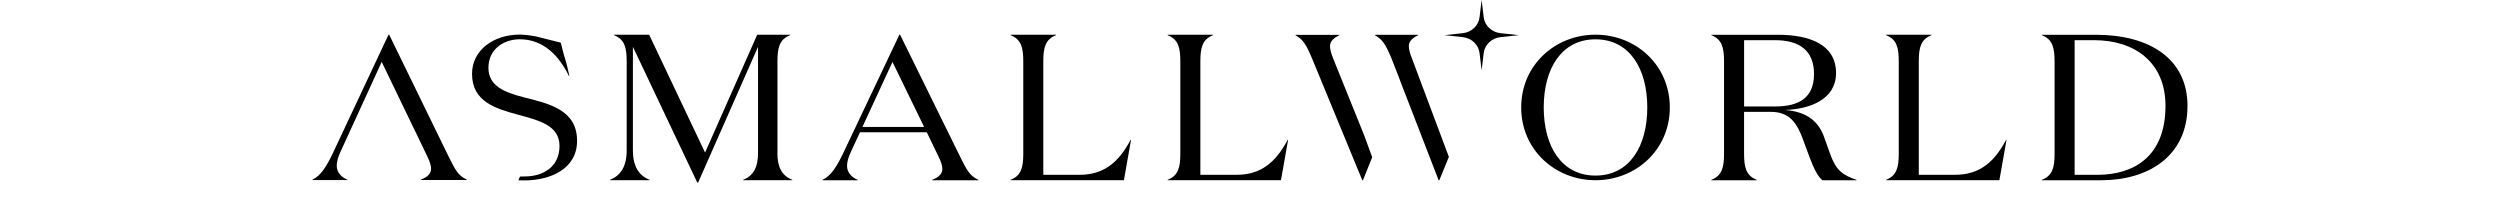 <svg fill="none" height="40" style="height: 30px; width: 100%;" viewBox="0 0 339 40" width="339" xmlns="http://www.w3.org/2000/svg">
<path d="M84.064 27.666V11.095C84.064 8.616 84.425 7.113 86.36 6.36V6.284H80.4L70.978 27.587L60.871 6.284H54.508V6.36C56.439 7.113 56.804 8.612 56.804 11.095V27.211C56.804 30.066 55.717 31.759 53.786 32.509V32.584H60.951V32.509C59.02 31.759 57.929 30.066 57.929 27.211V8.465L69.564 33H69.723L80.552 8.465V27.663C80.552 30.141 79.788 31.759 77.853 32.509V32.584H86.751V32.509C84.817 31.759 84.052 30.141 84.052 27.663" fill="currentColor"></path>
<path d="M99.427 22.949L104.862 11.198L110.579 22.949H99.427ZM117.143 28.434L106.231 6.27H106.109L96.002 27.584C94.836 30.03 93.787 31.773 92.217 32.512V32.587H98.579V32.512C97.451 32.067 96.649 31.142 96.649 30.03C96.649 29.105 96.972 28.251 97.333 27.473L98.982 23.914H111.062L113.194 28.326C113.639 29.216 113.878 29.958 113.878 30.55C113.878 31.44 113.194 32.071 112.027 32.516V32.591H120.4V32.516C118.831 31.773 118.348 30.848 117.139 28.437" fill="currentColor"></path>
<path d="M138.652 31.608H132.13V11.095C132.13 8.616 132.495 7.113 134.426 6.36V6.284H126.212V6.36C128.143 7.113 128.508 8.612 128.508 11.095V27.774C128.508 30.252 128.147 31.755 126.212 32.509V32.584H146.702L147.991 25.295H147.911C145.779 29.277 143.16 31.605 138.652 31.605" fill="currentColor"></path>
<path d="M167.049 31.608H160.526V11.095C160.526 8.616 160.891 7.113 162.822 6.36V6.284H154.608V6.36C156.539 7.113 156.904 8.612 156.904 11.095V27.774C156.904 30.252 156.543 31.755 154.608 32.509V32.584H175.099L176.387 25.295H176.308C174.175 29.277 171.556 31.605 167.049 31.605" fill="currentColor"></path>
<path d="M231.967 31.745C225.818 31.745 222.606 26.443 222.606 19.427C222.606 12.411 225.818 7.109 231.967 7.109C238.117 7.109 241.329 12.407 241.329 19.427C241.329 26.447 238.117 31.745 231.967 31.745ZM231.967 6.27C224.681 6.27 218.531 11.754 218.531 19.427C218.531 27.099 224.681 32.584 231.967 32.584C239.254 32.584 245.403 27.099 245.403 19.427C245.403 11.754 239.254 6.27 231.967 6.27Z" fill="currentColor"></path>
<path d="M258.832 19.248V7.264H264.427C268.935 7.264 271.474 9.218 271.474 13.386C271.474 17.82 268.577 19.248 264.427 19.248H258.832ZM274.412 27.889L273.283 24.732C272.317 22.063 270.303 20.187 266.198 19.886C270.706 19.735 275.457 18.006 275.457 13.2C275.457 8.092 270.748 6.288 264.948 6.288H252.91V6.363C254.841 7.117 255.206 8.616 255.206 11.098V27.777C255.206 30.256 254.845 31.759 252.91 32.512V32.587H261.124V32.512C259.193 31.762 258.828 30.26 258.828 27.777V20.227H263.701C267.201 20.227 268.452 22.48 269.459 25.148L270.706 28.531C271.39 30.335 272.154 31.949 273.002 32.587H279.163V32.512C276.707 31.687 275.461 30.823 274.412 27.892" fill="currentColor"></path>
<path d="M296.939 31.608H290.417V11.095C290.417 8.616 290.778 7.113 292.713 6.36V6.284H284.499V6.36C286.43 7.113 286.795 8.612 286.795 11.095V27.774C286.795 30.252 286.434 31.755 284.499 32.509V32.584H304.99L306.278 25.295H306.198C304.066 29.277 301.447 31.605 296.939 31.605" fill="currentColor"></path>
<path d="M322.698 31.608H318.593V7.264H322.098C329.384 7.264 335.021 11.209 335.021 19.136C335.021 28.265 329.342 31.608 322.702 31.608M322.455 6.288H312.671V6.363C314.602 7.117 314.967 8.616 314.967 11.098V27.777C314.967 30.256 314.606 31.759 312.671 32.512V32.587H323.42C331.873 32.587 339 28.265 339 19.136C339 10.646 332.155 6.288 322.455 6.288Z" fill="currentColor"></path>
<path d="M211.755 3.124L211.378 0L211.002 3.124C210.819 4.634 209.558 5.829 207.954 6.001L204.643 6.356L207.954 6.711C209.554 6.883 210.819 8.074 211.002 9.588L211.378 12.712L211.755 9.588C211.937 8.078 213.199 6.883 214.803 6.711L218.113 6.356L214.803 6.001C213.203 5.829 211.937 4.638 211.755 3.124Z" fill="currentColor"></path>
<path d="M198.212 8.332C198.212 7.443 198.934 6.815 199.903 6.37V6.295H192.096V6.37C193.423 7.113 194.027 8.038 195.034 10.442L196.281 13.627L196.885 15.22L203.605 32.584H203.727L205.456 28.362L198.778 10.553C198.417 9.663 198.216 8.924 198.216 8.332" fill="currentColor"></path>
<path d="M184.529 10.556C184.168 9.667 183.966 8.928 183.966 8.336C183.966 7.447 184.692 6.819 185.658 6.374V6.299H177.729V6.374C179.056 7.117 179.66 8.042 180.667 10.445L189.801 32.587H189.922L191.595 28.416L190.086 24.323L184.529 10.556Z" fill="currentColor"></path>
<path d="M24.66 28.405L13.862 6.27H13.744L3.744 27.555C2.588 29.998 1.551 31.737 0 32.48V32.555H6.294V32.48C5.181 32.035 4.382 31.11 4.382 29.998C4.382 29.072 4.702 28.222 5.059 27.444L6.519 24.269L7.134 22.924L12.512 11.188L17.533 21.604L18.643 23.886H18.647L18.883 24.377L20.76 28.29C21.198 29.18 21.437 29.919 21.437 30.511C21.437 31.4 20.76 32.028 19.605 32.473V32.548H27.891V32.473C26.336 31.73 25.857 30.805 24.664 28.401" fill="currentColor"></path>
<path d="M38.191 17.587C34.782 16.704 31.809 15.6 31.809 12.253C31.809 8.906 34.546 7.102 37.477 7.102C41.756 7.102 44.573 10.083 46.355 13.724H46.431L46.45 13.76L46.416 13.623C46.329 13.193 45.964 11.45 45.458 9.939C45.458 9.936 45.458 9.932 45.458 9.929L44.911 7.82C44.892 7.751 44.835 7.698 44.763 7.676L40.274 6.557C40.274 6.557 38.579 6.252 37.484 6.252C32.805 6.252 28.845 9.01 28.845 13.354C28.845 18.394 33.124 19.646 37.207 20.751C41.011 21.78 44.66 22.702 44.66 26.382C44.66 30.062 41.847 31.902 38.358 31.902C38.031 31.902 37.75 31.91 37.511 31.92L37.23 32.595C37.575 32.609 37.959 32.62 38.263 32.62C43.018 32.62 47.834 30.543 47.834 25.464C47.834 19.796 42.68 18.731 38.203 17.59" fill="currentColor"></path>
</svg>